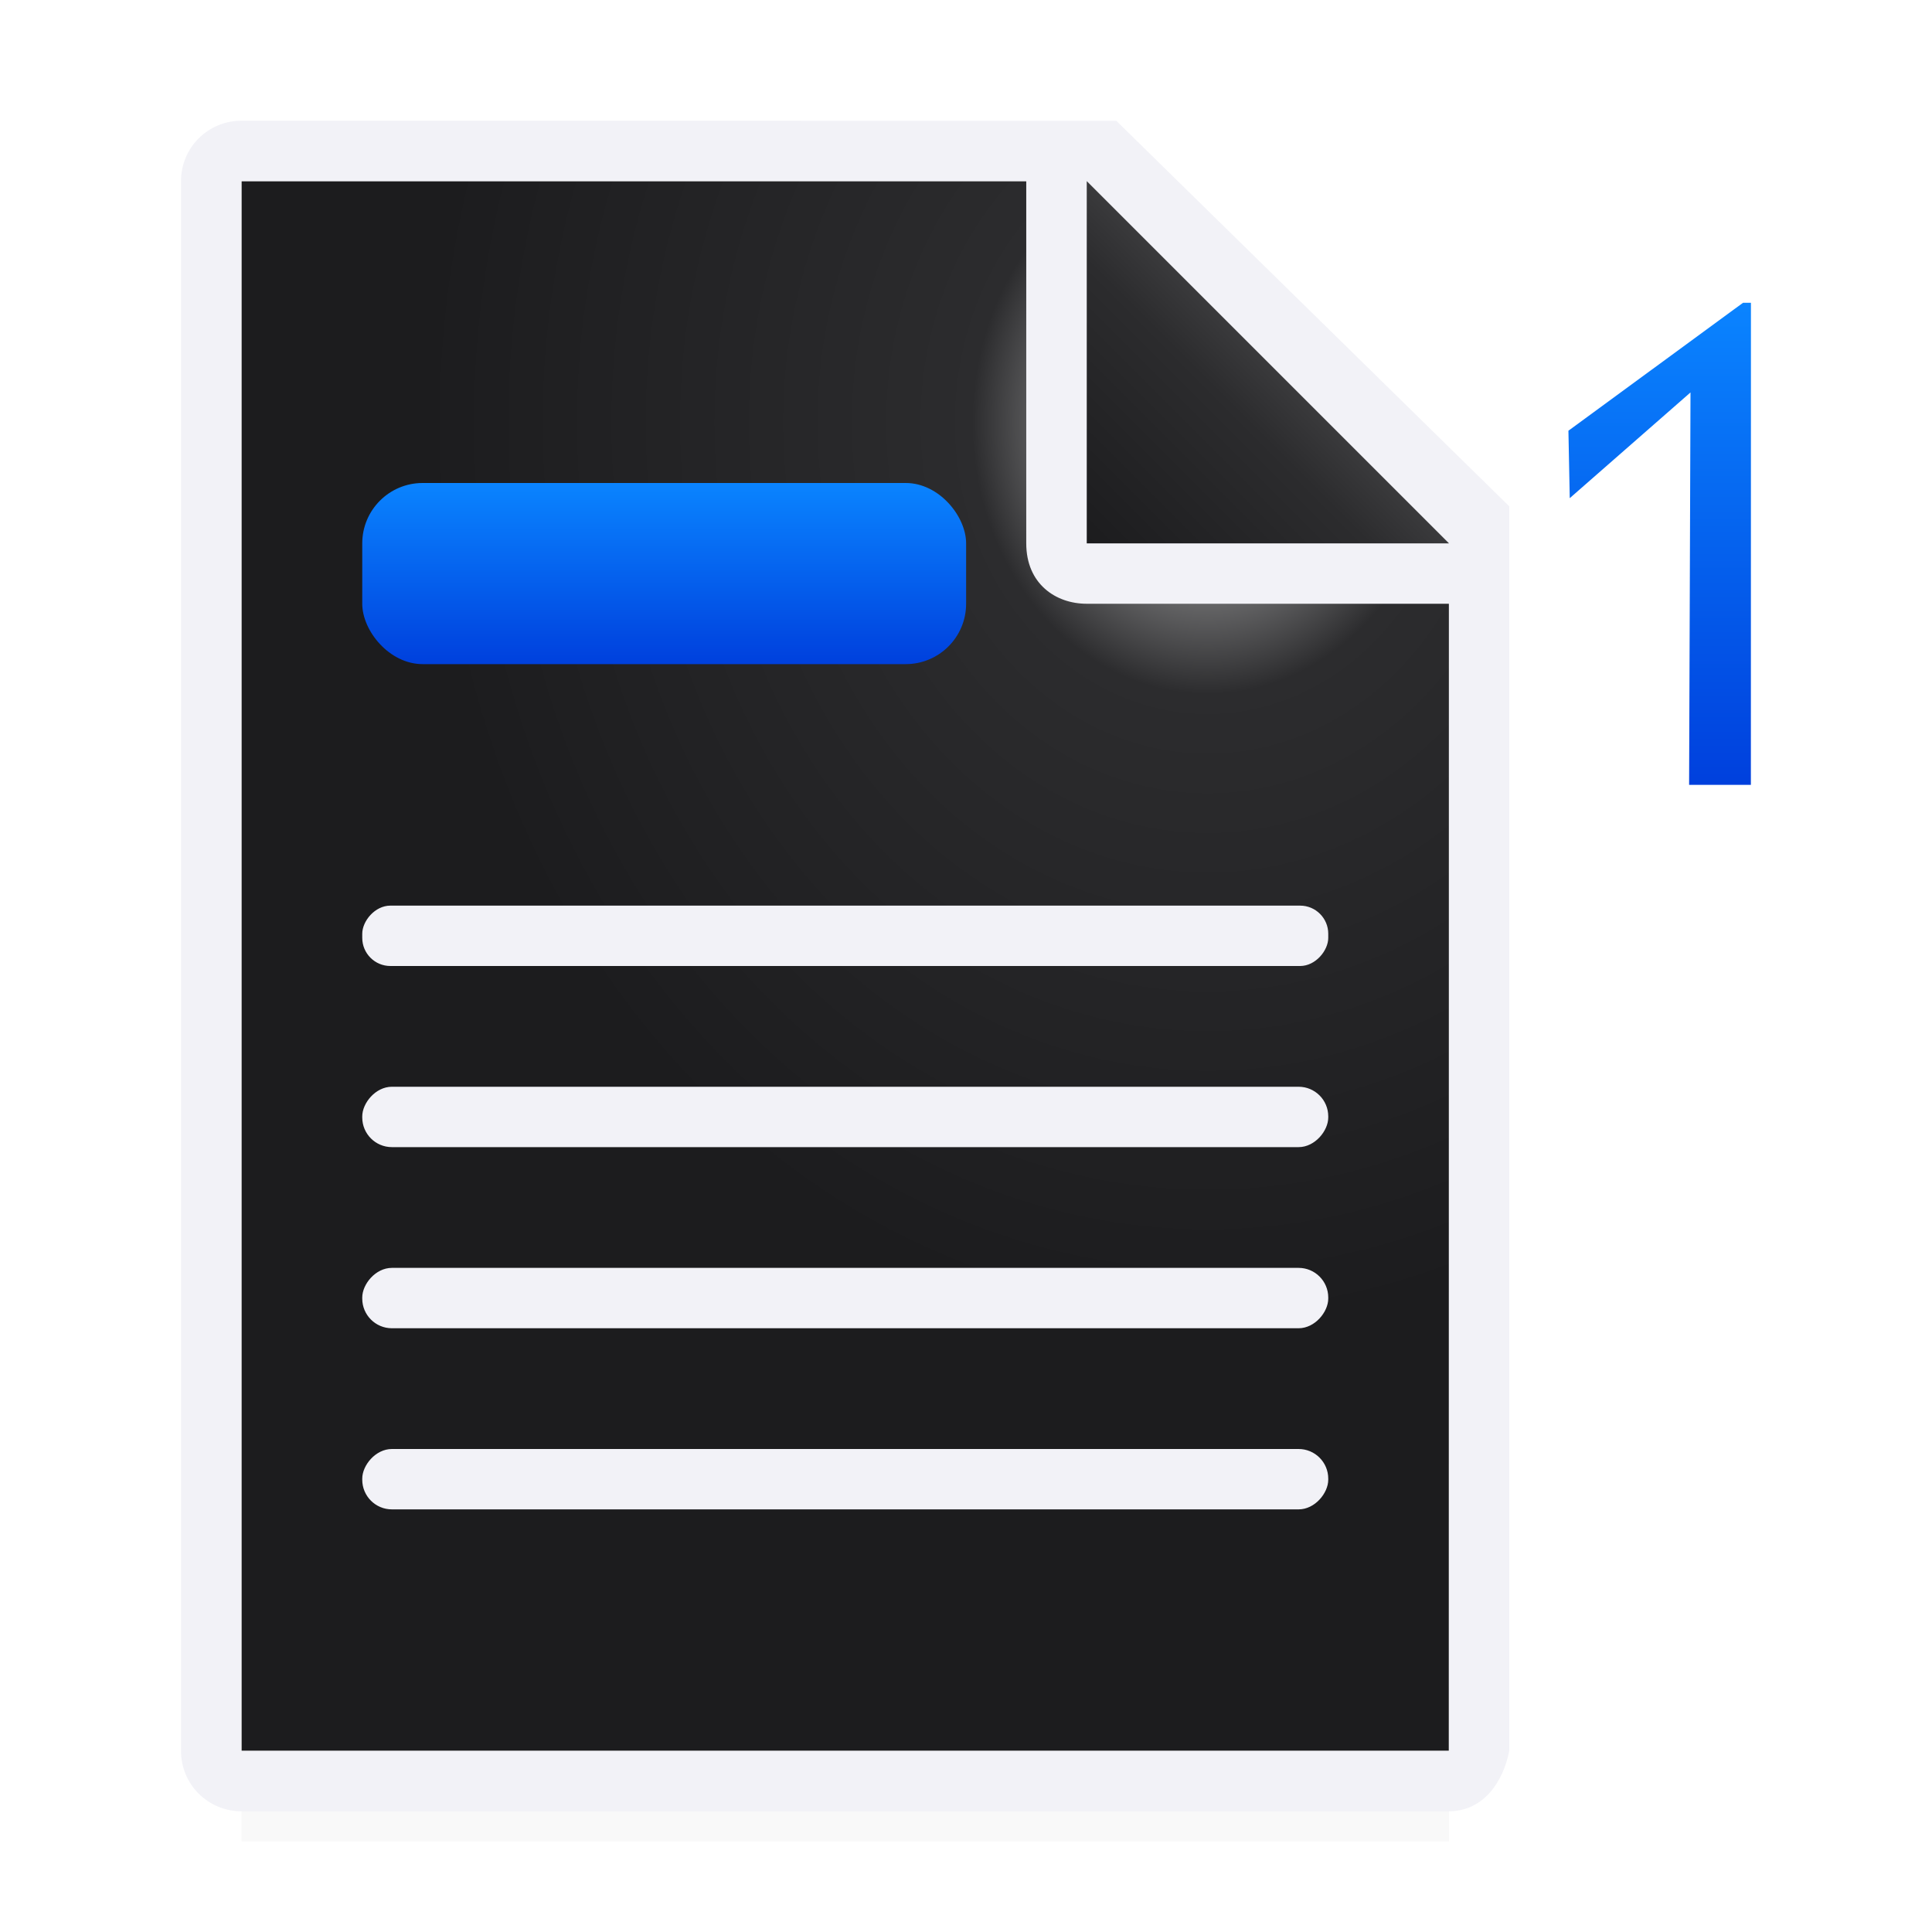 <svg viewBox="0 0 32 32" xmlns="http://www.w3.org/2000/svg" xmlns:xlink="http://www.w3.org/1999/xlink"><linearGradient id="a"><stop offset="0" stop-color="#0040dd"/><stop offset="1" stop-color="#0a84ff"/></linearGradient><linearGradient id="b" gradientUnits="userSpaceOnUse" x1="26.998" x2="26.998" xlink:href="#a" y1="13" y2="5"/><linearGradient id="c" gradientTransform="translate(-3 2)" gradientUnits="userSpaceOnUse" x1="15" x2="15" xlink:href="#e" y1="9" y2="6"/><filter id="d" color-interpolation-filters="sRGB" height="1.095" width="1.097" x="-.049" y="-.047"><feGaussianBlur stdDeviation=".366"/></filter><linearGradient id="e" gradientTransform="translate(-29.695 1.22)" gradientUnits="userSpaceOnUse" x1="14" x2="13.797" xlink:href="#a" y1="22" y2="2.136"/><linearGradient id="f" gradientUnits="userSpaceOnUse" x1="13.831" x2="14.237" xlink:href="#e" y1="25.763" y2="6.915"/><radialGradient id="g" cx="22" cy="9.077" gradientTransform="matrix(1.3 0 -0 1.5 -8.6 -6.615)" gradientUnits="userSpaceOnUse" r="10"><stop offset="0" stop-color="#d7d7d7"/><stop offset=".3" stop-color="#2c2c2e"/><stop offset="1" stop-color="#1c1c1e"/></radialGradient><linearGradient id="h" gradientUnits="userSpaceOnUse" x1="18" x2="21" y1="9" y2="6"><stop offset="0" stop-color="#1c1c1e"/><stop offset=".78" stop-color="#2c2c2e"/><stop offset="1" stop-color="#3a3a3c"/></linearGradient><path d="m4 27.941h20v2.559h-20z" filter="url(#d)" opacity=".15" stroke-width="1.015"/><path d="m4 3v26h19.998l.002-19-7-7z" fill="url(#g)"/><path d="m3.998 2c-.554 0-1 .446-1 1v26c0 .554.446 1 1 1h20c.554 0 .892-.457 1-1v-10.109-10.505l-6.508-6.385zm0 1h13v6c0 .673.491 1 1 1h6v19h-20z" fill="#f2f2f7"/><g fill="url(#f)" transform="translate(1.002)"><rect fill="url(#c)" height="3" ry="1" width="10.002" x="4.998" y="8"/><path d="m27.998 13h-1.023l.023-6.5-2 1.751-.022-1.117 2.892-2.119h.131z" fill="url(#b)"/></g><path d="m18 9h6l-6-6z" fill="url(#h)" fill-rule="evenodd"/><g fill="#f2f2f7" transform="scale(-1 1)"><rect height="1" ry=".491" width="16" x="-22" y="18"/><rect height="1" ry=".466" width="16" x="-22" y="15"/><rect height="1" ry=".491" width="16" x="-22" y="21"/><rect height="1" ry=".491" width="16" x="-22" y="24"/></g></svg>